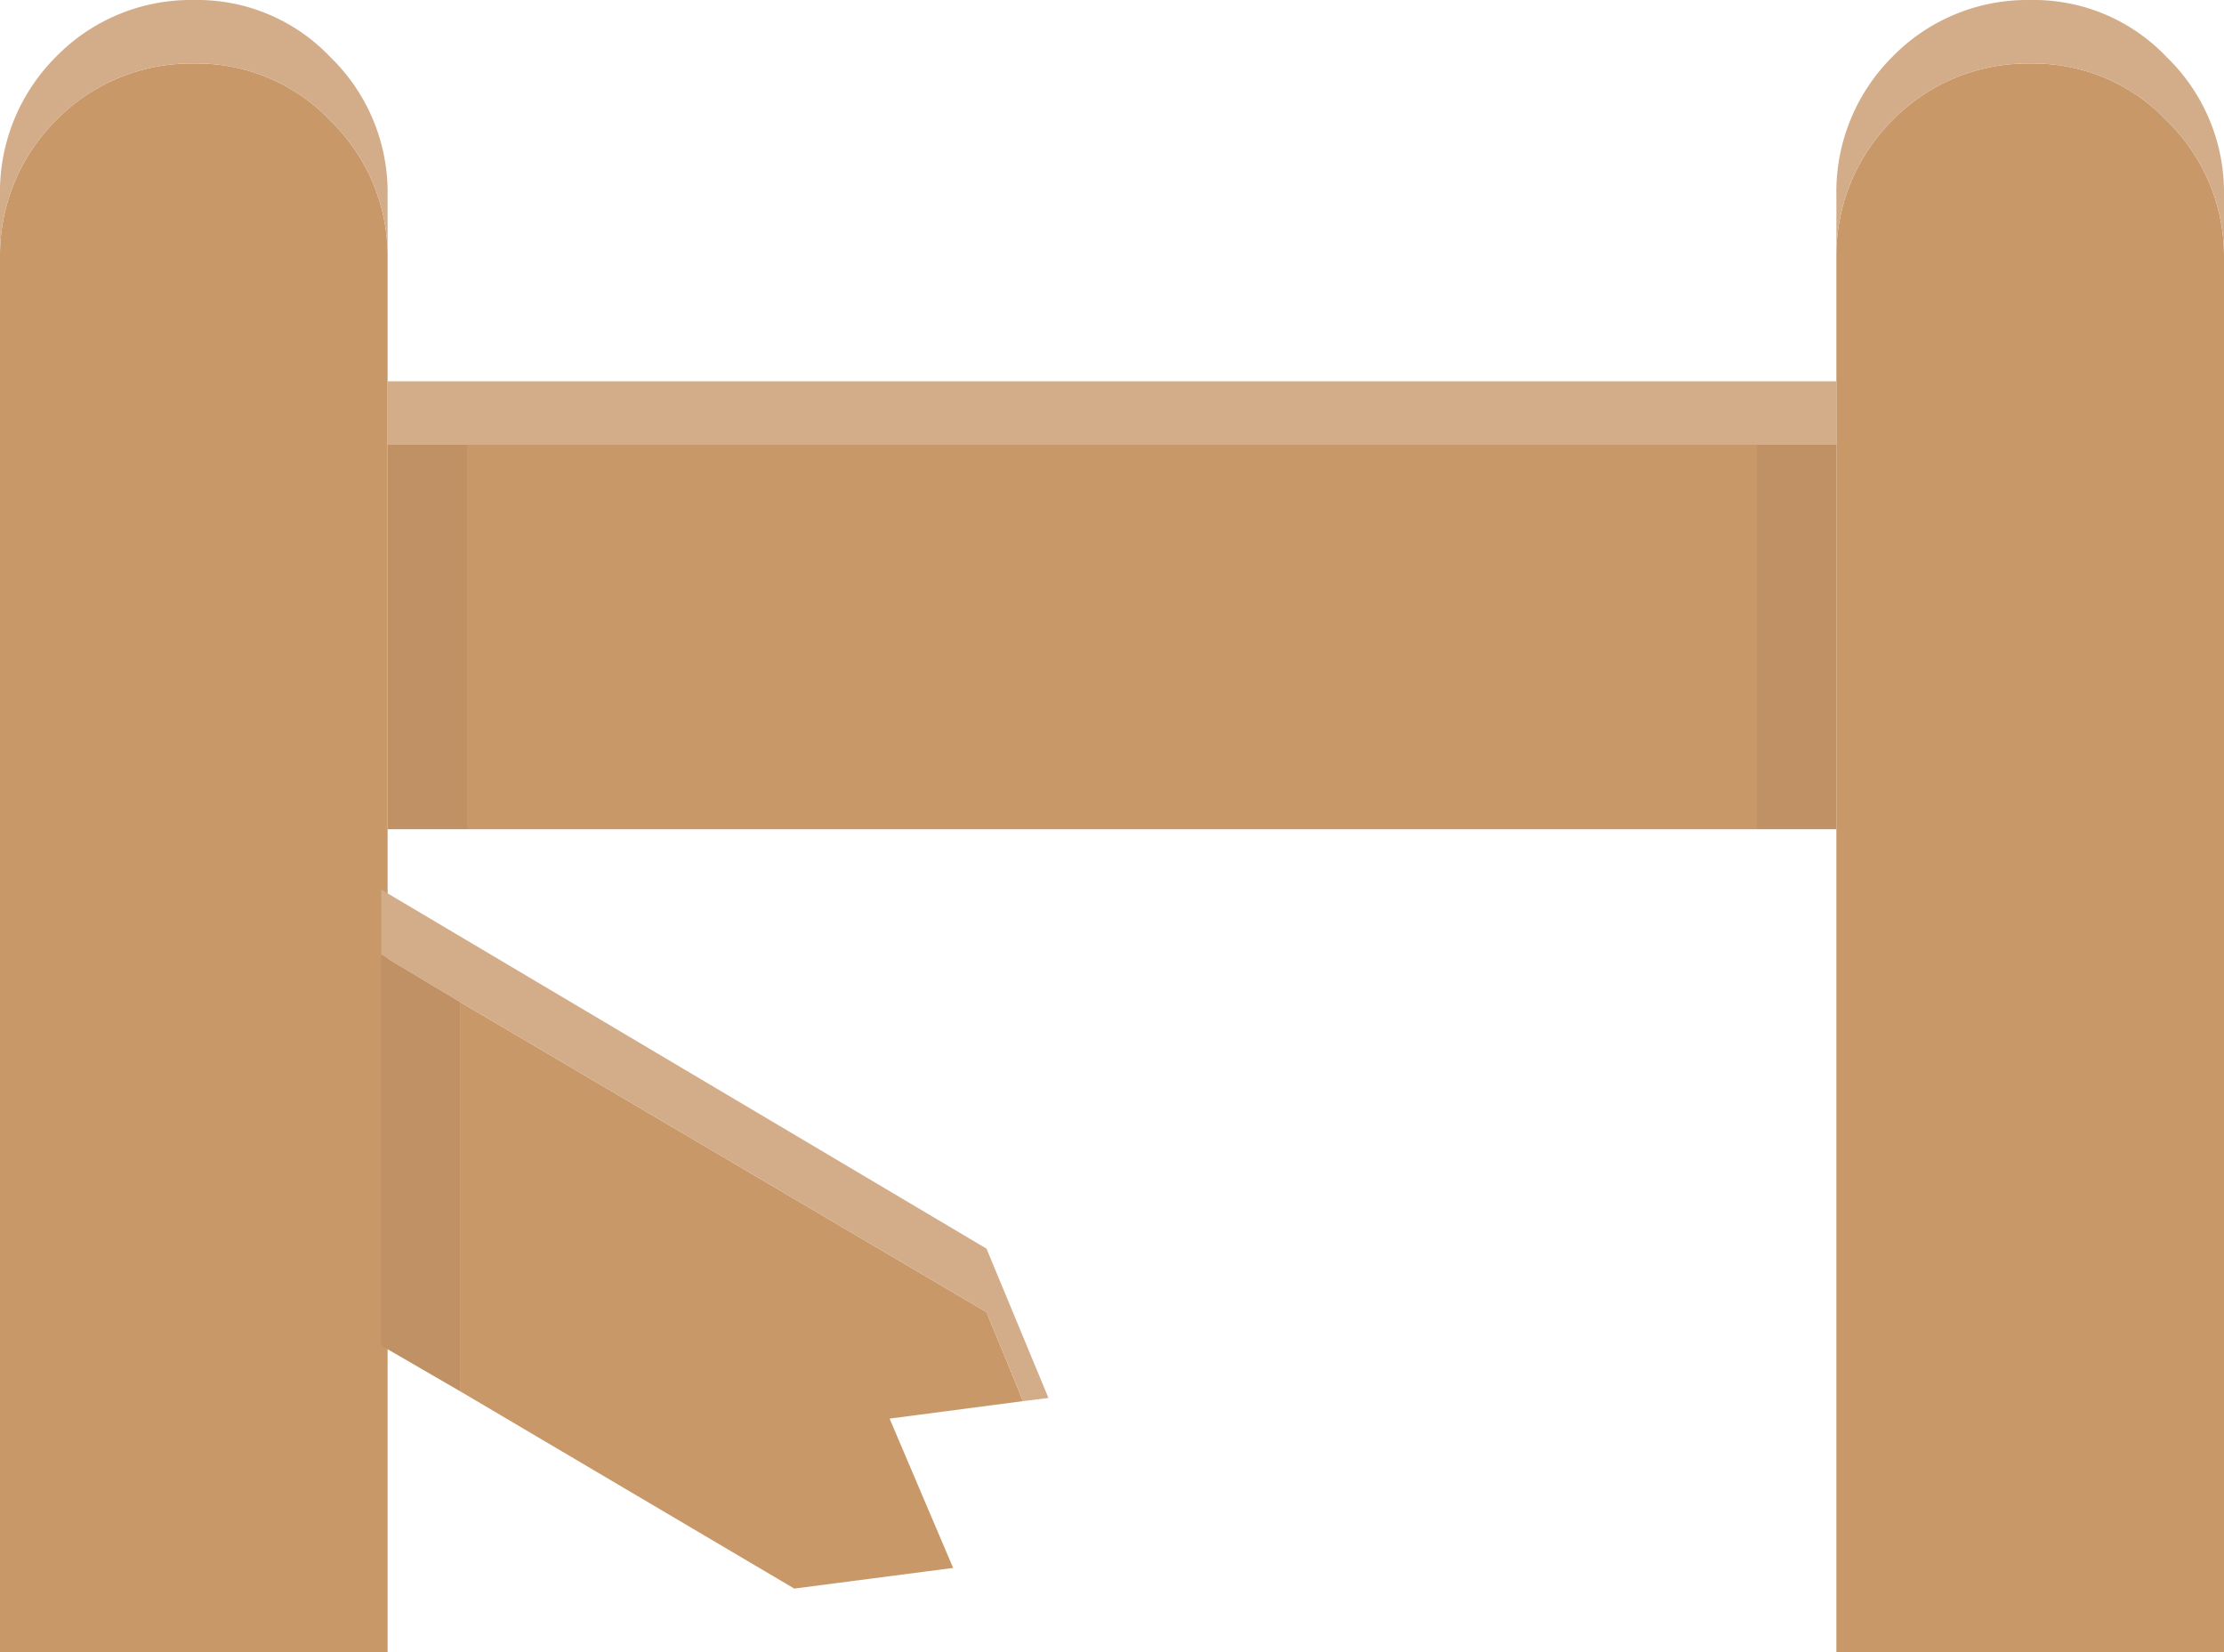 <svg xmlns="http://www.w3.org/2000/svg" viewBox="0 0 70 52">
  <g>
    <g>
      <path d="M57.8,14H55.3V26.1h2.5V14M14.7,14H12.2V26.1h2.5Z" fill="#bf9164"/>
      <path d="M57.8,8V52H70V8.05A5.94,5.94,0,0,0,68.2,3.8,5.77,5.77,0,0,0,63.9,2a5.93,5.93,0,0,0-4.35,1.8A6,6,0,0,0,57.8,8M14.7,14V26.1H55.3V14H14.7M6.1,2A5.93,5.93,0,0,0,1.75,3.8,6,6,0,0,0,0,8V52H12.2V8.05A5.94,5.94,0,0,0,10.4,3.8,5.77,5.77,0,0,0,6.1,2Z" fill="#c99869"/>
      <path d="M57.8,6.15V8a6,6,0,0,1,1.75-4.2A5.93,5.93,0,0,1,63.9,2a5.77,5.77,0,0,1,4.3,1.8A5.94,5.94,0,0,1,70,8.05V6.15A5.93,5.93,0,0,0,68.2,1.8,5.77,5.77,0,0,0,63.9,0a5.93,5.93,0,0,0-4.35,1.8A6,6,0,0,0,57.8,6.15M12.2,14H57.8V12H12.2v2M6.1,0A5.93,5.93,0,0,0,1.75,1.8,6,6,0,0,0,0,6.15V8A6,6,0,0,1,1.75,3.8,5.93,5.93,0,0,1,6.1,2a5.77,5.77,0,0,1,4.3,1.8,5.94,5.94,0,0,1,1.8,4.25V6.15A5.93,5.93,0,0,0,10.4,1.8,5.77,5.77,0,0,0,6.1,0Z" fill="#d3ad89"/>
    </g>
    <g>
      <path d="M30,49.35,28,44.65l4.2-.55-1.15-2.8L14.5,31.55V43.8L25,50Z" fill="#c99869"/>
      <path d="M12,30.05l2.5,1.5L31.05,41.3l1.15,2.8L33,44l-1.95-4.7L12,28Z" fill="#d3ad89"/>
      <path d="M14.5,31.55,12,30.05v12.3l2.5,1.45Z" fill="#bf9164"/>
    </g>
  </g>
</svg>
